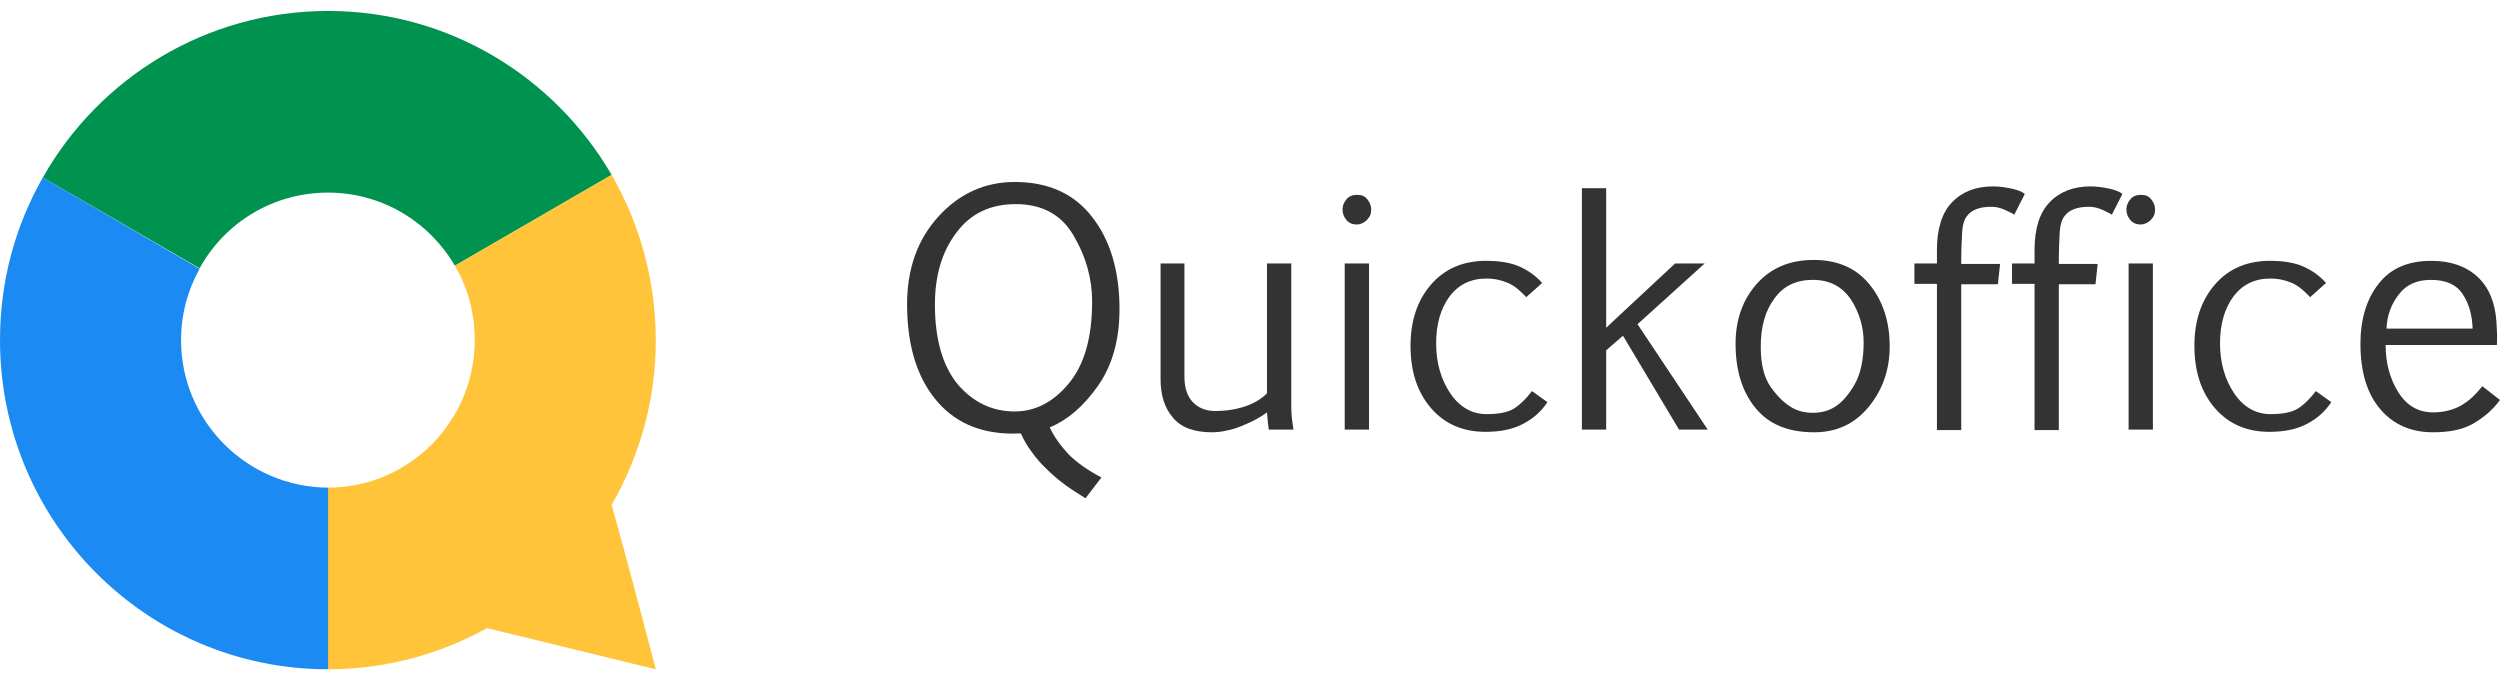 <svg width="114" height="31" viewBox="0 0 114 31" fill="none" xmlns="http://www.w3.org/2000/svg">
<path d="M14.962 8.783C17.419 8.783 19.574 10.116 20.742 12.116L27.891 7.975C25.293 3.51 20.48 0.5 14.962 0.5C9.384 0.5 4.511 3.571 1.953 8.096L9.102 12.237C10.23 10.177 12.425 8.783 14.962 8.783Z" fill="#00934F"/>
<path d="M27.89 7.975L20.742 12.116C21.326 13.106 21.648 14.258 21.648 15.51C21.648 19.227 18.647 22.237 14.942 22.237V30.52C17.58 30.52 20.057 29.833 22.212 28.642L29.904 30.52C29.904 30.52 28.656 25.732 27.89 23.025C29.159 20.823 29.904 18.258 29.904 15.53C29.904 12.763 29.159 10.177 27.89 7.975Z" fill="#FFC43A"/>
<path d="M8.256 15.51C8.256 14.338 8.559 13.227 9.102 12.257L1.953 8.096C0.705 10.278 0 12.803 0 15.51C0 23.793 6.686 30.52 14.962 30.52V22.237C11.257 22.217 8.256 19.207 8.256 15.51Z" fill="#1C8AF3"/>
<path d="M46.196 19.773C44.645 19.773 43.457 19.227 42.612 18.156C41.766 17.086 41.363 15.651 41.363 13.874C41.363 12.278 41.826 10.944 42.773 9.894C43.719 8.843 44.887 8.298 46.277 8.298C47.787 8.298 48.975 8.823 49.801 9.894C50.626 10.944 51.049 12.358 51.049 14.096C51.049 15.53 50.707 16.702 50.042 17.631C49.378 18.561 48.653 19.166 47.867 19.49C48.089 19.954 48.391 20.358 48.733 20.722C49.096 21.086 49.579 21.429 50.224 21.773L49.499 22.722C49.176 22.52 48.854 22.318 48.552 22.096C48.25 21.874 47.968 21.631 47.727 21.389C47.465 21.146 47.243 20.884 47.042 20.601C46.84 20.338 46.679 20.055 46.559 19.773C46.458 19.752 46.337 19.773 46.196 19.773ZM46.277 18.762C47.203 18.762 48.029 18.338 48.733 17.49C49.438 16.641 49.801 15.409 49.801 13.752C49.801 12.702 49.519 11.692 48.955 10.742C48.391 9.773 47.505 9.308 46.317 9.308C45.169 9.308 44.263 9.732 43.618 10.601C42.954 11.47 42.632 12.56 42.632 13.894C42.632 15.449 42.974 16.662 43.659 17.51C44.364 18.338 45.23 18.762 46.277 18.762Z" fill="#333333"/>
<path d="M54.01 12.015V17.167C54.01 17.672 54.13 18.055 54.392 18.338C54.654 18.601 54.976 18.742 55.399 18.742C55.923 18.742 56.406 18.662 56.809 18.52C57.212 18.379 57.534 18.177 57.775 17.934V12.015H58.883V18.601C58.883 18.904 58.923 19.227 58.984 19.591H57.856C57.816 19.328 57.795 19.066 57.775 18.803C57.514 19.005 57.212 19.167 56.849 19.328C56.486 19.49 56.184 19.591 55.943 19.631C55.701 19.692 55.459 19.712 55.258 19.712C54.453 19.712 53.849 19.49 53.486 19.045C53.103 18.601 52.922 18.015 52.922 17.288V12.015H54.01Z" fill="#333333"/>
<path d="M61.219 9.55C61.219 9.389 61.279 9.227 61.4 9.086C61.521 8.944 61.682 8.884 61.883 8.884C62.085 8.884 62.246 8.944 62.346 9.086C62.467 9.227 62.528 9.389 62.528 9.55C62.528 9.752 62.467 9.894 62.326 10.035C62.206 10.156 62.044 10.237 61.863 10.237C61.682 10.237 61.521 10.177 61.4 10.035C61.279 9.894 61.219 9.732 61.219 9.55ZM61.319 12.015H62.427V19.591H61.319V12.015Z" fill="#333333"/>
<path d="M70.563 18.338C70.281 18.763 69.918 19.086 69.455 19.328C68.992 19.571 68.428 19.692 67.743 19.692C66.696 19.692 65.871 19.328 65.246 18.601C64.622 17.874 64.32 16.924 64.32 15.773C64.32 14.642 64.622 13.712 65.246 12.985C65.871 12.258 66.716 11.894 67.764 11.894C68.368 11.894 68.891 11.975 69.294 12.157C69.697 12.338 70.039 12.581 70.321 12.904L69.596 13.551C69.314 13.248 69.052 13.025 68.77 12.904C68.489 12.783 68.166 12.702 67.784 12.702C67.059 12.702 66.495 12.985 66.092 13.53C65.689 14.076 65.488 14.803 65.488 15.652C65.488 16.541 65.71 17.308 66.132 17.934C66.555 18.561 67.119 18.884 67.784 18.884C68.348 18.884 68.77 18.803 69.052 18.621C69.334 18.439 69.596 18.177 69.858 17.833L70.563 18.338Z" fill="#333333"/>
<path d="M73.241 14.944L76.383 12.015H77.732L74.671 14.783L77.873 19.591H76.564L74.007 15.308L73.241 15.975V19.591H72.134V8.581H73.241V14.944Z" fill="#333333"/>
<path d="M82.726 19.712C81.538 19.712 80.652 19.348 80.048 18.601C79.444 17.873 79.142 16.884 79.142 15.671C79.142 14.581 79.464 13.671 80.108 12.944C80.753 12.217 81.619 11.853 82.706 11.853C83.814 11.853 84.659 12.237 85.263 12.985C85.868 13.732 86.17 14.682 86.17 15.793C86.17 16.863 85.847 17.773 85.223 18.54C84.579 19.328 83.753 19.712 82.726 19.712ZM82.686 18.823C83.069 18.823 83.411 18.722 83.693 18.54C83.975 18.358 84.277 18.035 84.559 17.55C84.841 17.065 84.982 16.419 84.982 15.611C84.982 14.904 84.78 14.237 84.398 13.651C83.995 13.065 83.431 12.762 82.666 12.762C81.9 12.762 81.317 13.045 80.914 13.611C80.491 14.177 80.29 14.904 80.29 15.813C80.29 16.581 80.43 17.187 80.733 17.631C81.035 18.055 81.337 18.358 81.639 18.54C81.941 18.742 82.283 18.823 82.686 18.823Z" fill="#333333"/>
<path d="M88.324 12.015V11.409C88.324 10.439 88.546 9.712 89.009 9.227C89.472 8.742 90.097 8.5 90.882 8.5C91.164 8.5 91.446 8.54 91.728 8.601C92.01 8.661 92.211 8.742 92.332 8.843L91.849 9.793C91.788 9.732 91.627 9.672 91.426 9.571C91.204 9.47 91.003 9.429 90.801 9.429C90.278 9.429 89.895 9.571 89.694 9.853C89.573 9.995 89.492 10.258 89.472 10.601C89.452 10.944 89.432 11.429 89.432 12.035H91.204L91.103 12.964H89.432V19.611H88.324V12.944H87.297V12.015H88.324Z" fill="#333333"/>
<path d="M92.775 12.015V11.409C92.775 10.439 92.996 9.712 93.459 9.227C93.922 8.742 94.547 8.5 95.332 8.5C95.614 8.5 95.896 8.54 96.178 8.601C96.46 8.661 96.661 8.742 96.782 8.843L96.299 9.793C96.238 9.732 96.077 9.672 95.876 9.571C95.654 9.47 95.453 9.429 95.252 9.429C94.728 9.429 94.345 9.571 94.144 9.853C94.023 9.995 93.943 10.258 93.922 10.601C93.902 10.944 93.882 11.429 93.882 12.035H95.654L95.554 12.964H93.882V19.611H92.775V12.944H91.748V12.015H92.775Z" fill="#333333"/>
<path d="M96.963 9.55C96.963 9.389 97.024 9.227 97.145 9.086C97.265 8.944 97.427 8.884 97.628 8.884C97.829 8.884 97.99 8.944 98.091 9.086C98.212 9.227 98.272 9.389 98.272 9.55C98.272 9.752 98.212 9.894 98.071 10.035C97.95 10.156 97.789 10.237 97.608 10.237C97.427 10.237 97.265 10.177 97.145 10.035C97.024 9.894 96.963 9.732 96.963 9.55ZM97.064 12.015H98.172V19.591H97.064V12.015Z" fill="#333333"/>
<path d="M106.307 18.338C106.025 18.763 105.663 19.086 105.2 19.328C104.737 19.571 104.173 19.692 103.488 19.692C102.441 19.692 101.615 19.328 100.991 18.601C100.367 17.874 100.065 16.924 100.065 15.773C100.065 14.642 100.367 13.712 100.991 12.985C101.615 12.258 102.461 11.894 103.508 11.894C104.112 11.894 104.636 11.975 105.039 12.157C105.441 12.338 105.784 12.581 106.066 12.904L105.341 13.551C105.059 13.248 104.797 13.025 104.515 12.904C104.233 12.783 103.911 12.702 103.528 12.702C102.803 12.702 102.24 12.985 101.837 13.53C101.434 14.076 101.233 14.803 101.233 15.652C101.233 16.541 101.454 17.308 101.877 17.934C102.3 18.561 102.864 18.884 103.528 18.884C104.092 18.884 104.515 18.803 104.797 18.621C105.079 18.439 105.341 18.177 105.603 17.833L106.307 18.338Z" fill="#333333"/>
<path d="M114 18.238C113.678 18.682 113.275 19.025 112.792 19.308C112.308 19.591 111.704 19.712 110.939 19.712C109.952 19.712 109.147 19.369 108.543 18.662C107.939 17.955 107.636 16.965 107.636 15.672C107.636 14.561 107.918 13.631 108.462 12.944C109.006 12.238 109.811 11.894 110.859 11.894C111.745 11.894 112.449 12.136 112.973 12.621C113.497 13.106 113.778 13.793 113.839 14.682C113.859 15.005 113.879 15.369 113.859 15.732H108.784C108.784 16.561 108.986 17.288 109.368 17.894C109.751 18.5 110.275 18.803 110.939 18.803C111.422 18.803 111.845 18.702 112.208 18.5C112.57 18.298 112.892 17.995 113.194 17.611L114 18.238ZM110.859 12.763C110.194 12.763 109.711 12.985 109.368 13.45C109.026 13.894 108.845 14.419 108.825 14.985H112.751C112.731 14.379 112.59 13.854 112.308 13.429C112.027 12.985 111.543 12.763 110.859 12.763Z" fill="#333333"/>
</svg>
